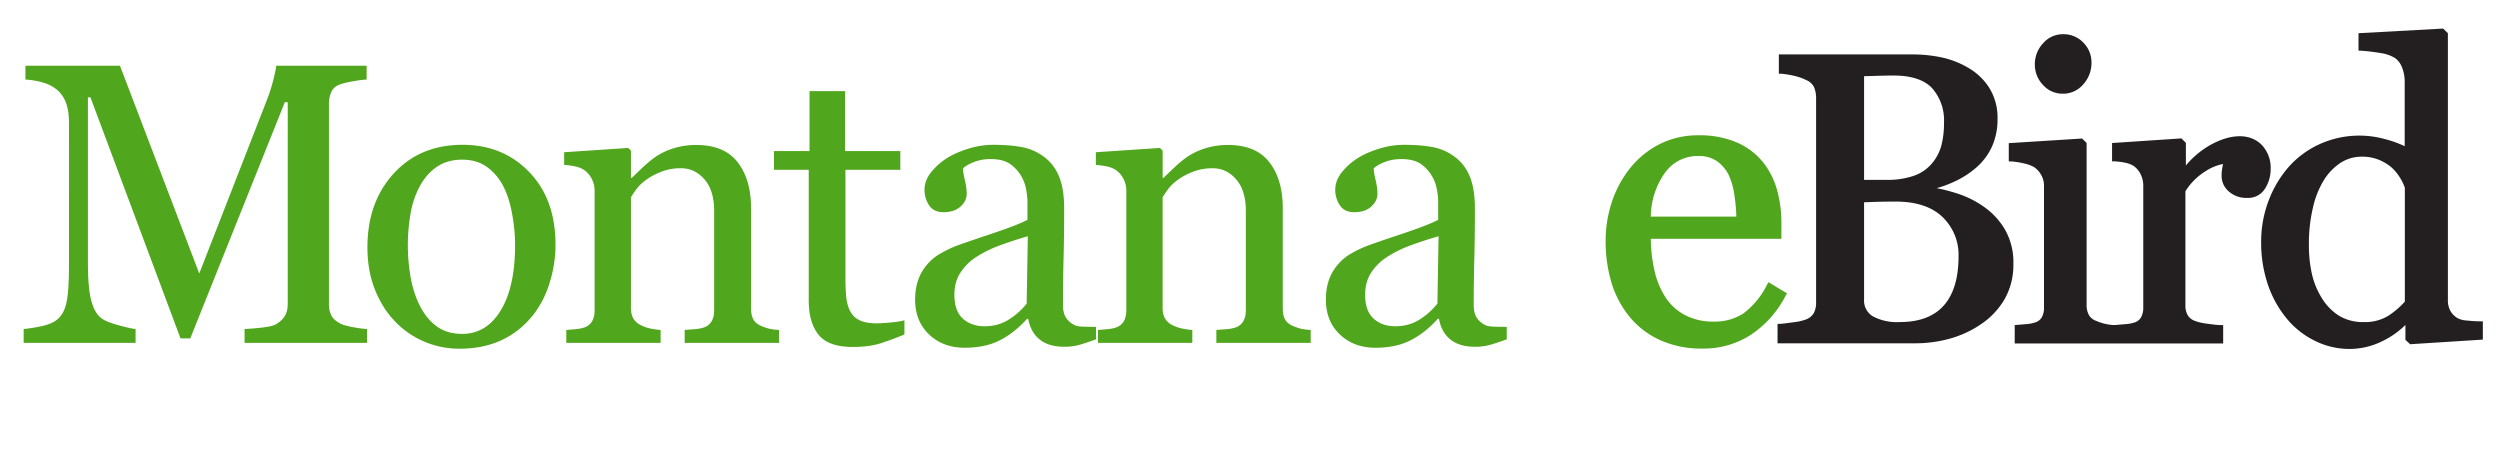 <svg  class="LogoEbirdPortal LogoEbirdPortal--mt" xmlns="http://www.w3.org/2000/svg" width="175px" height="32px" viewBox="0 0 175 32" role="img" aria-labelledby="logo-ebird-portal-mt-title">
		<title id="logo-ebird-portal-mt-title">Montana eBird logo</title>
		<g fill="none" fill-rule="evenodd">
			<path class="LogoEbirdPortal-e" fill="#50A61C" d="M125.096 20.54l-1.304-.79-.098.174c-.39.802-.966 1.499-1.68 2.034a3.702 3.702 0 0 1-2.042.553 4.231 4.231 0 0 1-2.007-.446 3.717 3.717 0 0 1-1.359-1.22 5.752 5.752 0 0 1-.79-1.89 10.505 10.505 0 0 1-.26-2.24h9.141v-1.113a8.296 8.296 0 0 0-.324-2.37 5.404 5.404 0 0 0-.991-1.913 4.816 4.816 0 0 0-1.822-1.355 6.601 6.601 0 0 0-2.666-.493 5.926 5.926 0 0 0-2.738.628 6.274 6.274 0 0 0-2.038 1.659c-.566.708-1 1.51-1.284 2.37a8.6 8.6 0 0 0-.439 2.718c-.009.98.124 1.955.395 2.896a6.996 6.996 0 0 0 1.256 2.406 5.95 5.95 0 0 0 2.134 1.647c.943.42 1.966.626 2.998.605a6.064 6.064 0 0 0 3.453-1.012 7.28 7.28 0 0 0 2.37-2.702l.095-.146zm-6.226-9.62c.47-.02.935.108 1.327.368.35.255.633.593.822.983.204.457.337.942.395 1.438.074.482.117.967.13 1.454h-5.988a5.385 5.385 0 0 1 1.003-3.085 2.797 2.797 0 0 1 2.311-1.158z" />
			<path class="LogoEbirdPortal-bird" fill="#231F20" d="M173.601 22.492l.198.004v1.276l-5.089.324-.331-.309v-1.039a6.036 6.036 0 0 1-1.632 1.142c-.71.35-1.491.534-2.283.537a5.42 5.42 0 0 1-2.37-.545 5.95 5.95 0 0 1-1.976-1.525 7.506 7.506 0 0 1-1.343-2.37 9.126 9.126 0 0 1-.494-3.058 8.079 8.079 0 0 1 .53-2.907 7.731 7.731 0 0 1 1.461-2.41 6.499 6.499 0 0 1 2.153-1.545 6.74 6.74 0 0 1 4.543-.324c.468.12.923.283 1.36.49V5.725a2.65 2.65 0 0 0-.183-1 1.454 1.454 0 0 0-.478-.651 2.568 2.568 0 0 0-.98-.352c-.467-.082-.94-.14-1.414-.173h-.177V2.324L171.02 2l.332.324v18.682c-.007.256.05.51.166.739.118.21.287.386.49.514.21.11.442.17.68.177.331.037.636.056.912.056zm-15.051-9.288a1.37 1.37 0 0 1-1.237.648c-.49.025-.97-.149-1.331-.482a1.422 1.422 0 0 1-.47-1.031c-.003-.2.015-.4.05-.597l.048-.26a3.366 3.366 0 0 0-1.224.505 4.346 4.346 0 0 0-1.407 1.402v7.977c-.011.243.045.485.162.699a.944.944 0 0 0 .498.395c.276.101.564.167.857.198.36.047.68.098.948.098h.178v1.288H141.03v-1.288l.841-.07a2.37 2.37 0 0 0 .55-.104.818.818 0 0 0 .497-.355c.118-.22.174-.47.162-.72v-8.509a1.497 1.497 0 0 0-.182-.727 1.628 1.628 0 0 0-.51-.572 2.473 2.473 0 0 0-.702-.257 5.566 5.566 0 0 0-.893-.142h-.178v-1.28l5.136-.324.312.312v11.35c-.007.245.05.487.166.703a.92.92 0 0 0 .494.395 3.516 3.516 0 0 0 1.197.296h.13l.79-.067c.187-.012.37-.047.55-.103a.814.814 0 0 0 .477-.355c.117-.221.173-.47.162-.72v-8.532a1.762 1.762 0 0 0-.182-.77 1.505 1.505 0 0 0-.505-.597 1.722 1.722 0 0 0-.561-.214 5.468 5.468 0 0 0-.759-.102h-.178v-1.28l4.856-.324.312.312v1.58a6.266 6.266 0 0 1 1.718-1.434c1.494-.826 2.821-.806 3.611.02.416.454.633 1.056.605 1.67a2.52 2.52 0 0 1-.395 1.368zm-14.155-6.645a1.825 1.825 0 0 1-1.38-.608 2.046 2.046 0 0 1-.576-1.442c-.006-.547.2-1.075.573-1.474.345-.405.85-.639 1.383-.64a1.916 1.916 0 0 1 1.446.593c.362.369.564.865.564 1.382a2.232 2.232 0 0 1-.572 1.53 1.849 1.849 0 0 1-1.438.659zm-5.555 7.893a5.06 5.06 0 0 1 1.497 1.6c.417.732.625 1.564.6 2.406a4.86 4.86 0 0 1-.627 2.505 5.393 5.393 0 0 1-1.644 1.734 7.403 7.403 0 0 1-2.172 1.007 9.134 9.134 0 0 1-2.477.328h-9.589v-1.359h.174c.222-.02.545-.059.968-.118.298-.03.592-.098.873-.202a1.09 1.09 0 0 0 .526-.442 1.58 1.58 0 0 0 .158-.755V6.86a1.88 1.88 0 0 0-.146-.762c-.116-.226-.31-.401-.546-.494a3.828 3.828 0 0 0-.896-.308 6.755 6.755 0 0 0-.842-.135h-.178V3.81h9.34a9.876 9.876 0 0 1 2.077.213 6.262 6.262 0 0 1 1.913.766 4.231 4.231 0 0 1 1.418 1.39 3.95 3.95 0 0 1 .56 2.146 4.618 4.618 0 0 1-.394 1.947 4.31 4.31 0 0 1-1.114 1.474c-.459.394-.971.721-1.521.972a8.525 8.525 0 0 1-1.229.454c.446.087.886.2 1.32.336a6.83 6.83 0 0 1 1.951.944zm29.499-1.311a3.516 3.516 0 0 0-.328-.684 3.318 3.318 0 0 0-.592-.727 3.405 3.405 0 0 0-.897-.545 3.066 3.066 0 0 0-1.185-.217 2.718 2.718 0 0 0-1.442.395 3.95 3.95 0 0 0-1.186 1.185 6.258 6.258 0 0 0-.79 1.932 10.959 10.959 0 0 0-.296 2.635 9.24 9.24 0 0 0 .217 2.09c.142.611.388 1.194.727 1.722.3.48.705.886 1.185 1.185a3.16 3.16 0 0 0 1.691.431 3.093 3.093 0 0 0 1.746-.443c.425-.278.811-.61 1.15-.987V13.14zm-32.458-2.9a6.1 6.1 0 0 0 .198-1.64 3.394 3.394 0 0 0-.842-2.441c-.557-.58-1.458-.873-2.682-.873-.295 0-.668.006-1.118.02l-.952.027v7.257h1.58a5.63 5.63 0 0 0 1.896-.284 2.888 2.888 0 0 0 1.24-.826c.314-.36.546-.782.68-1.24zm-5.396 3.919v6.803c-.032.48.21.939.624 1.185.58.302 1.232.44 1.884.395 1.328 0 2.35-.364 3.05-1.134.7-.77 1.055-1.932 1.055-3.453a3.67 3.67 0 0 0-1.122-2.765c-.747-.715-1.841-1.079-3.247-1.079-.596 0-1.097.007-1.506.02l-.738.028z" />
			<path class="LogoEbirdPortal-portal" fill="#50A61C" d="M100.7 16.535a29.86 29.86 0 0 0-2.037.67 8.246 8.246 0 0 0-1.627.82 3.7 3.7 0 0 0-1.08 1.101c-.264.424-.396.927-.396 1.51 0 .757.198 1.313.594 1.669.397.355.9.533 1.511.533.647 0 1.217-.157 1.71-.472a4.973 4.973 0 0 0 1.243-1.114l.082-4.717zm4.772 7.219c-.429.155-.804.28-1.128.376a3.88 3.88 0 0 1-1.1.143c-.712 0-1.279-.166-1.703-.499-.424-.332-.695-.818-.813-1.456h-.082c-.593.657-1.228 1.158-1.908 1.504-.679.347-1.497.52-2.454.52-1.011 0-1.843-.31-2.495-.93-.651-.62-.977-1.43-.977-2.433 0-.52.073-.985.218-1.395.146-.41.365-.78.657-1.107a3.28 3.28 0 0 1 .902-.732 7.885 7.885 0 0 1 1.053-.513c.41-.155 1.242-.442 2.495-.86 1.253-.42 2.099-.748 2.536-.985v-1.354a5.73 5.73 0 0 0-.075-.683 2.863 2.863 0 0 0-.321-.957 2.723 2.723 0 0 0-.773-.882c-.333-.25-.804-.376-1.415-.376-.42 0-.809.07-1.169.212-.36.141-.613.29-.759.444 0 .182.044.451.13.807.087.355.13.683.13.984 0 .319-.143.61-.43.875-.288.264-.686.397-1.197.397-.456 0-.79-.162-1.005-.486a1.926 1.926 0 0 1-.321-1.087c0-.419.148-.82.444-1.203a4.462 4.462 0 0 1 1.156-1.025c.41-.255.906-.472 1.49-.65a5.847 5.847 0 0 1 1.709-.266c.765 0 1.433.052 2.003.157.57.105 1.087.33 1.551.677.465.337.819.795 1.06 1.374.242.579.362 1.324.362 2.235 0 1.303-.013 2.459-.04 3.466a122.315 122.315 0 0 0-.042 3.302c0 .355.062.638.185.847.123.21.312.388.567.534.137.082.353.127.65.136.296.01.599.014.909.014v.875zM91.748 24h-6.603v-.902c.21-.019.44-.037.69-.055a2.6 2.6 0 0 0 .622-.11.983.983 0 0 0 .567-.43c.123-.205.185-.472.185-.8v-6.932c0-.957-.226-1.695-.677-2.214-.45-.52-1-.78-1.647-.78a3.75 3.75 0 0 0-1.326.226c-.401.15-.757.335-1.067.554-.3.21-.54.435-.718.676a6.11 6.11 0 0 0-.39.581v7.752c0 .31.065.566.192.766.128.2.32.355.574.465.192.091.4.16.622.205.224.046.454.077.69.096V24H76.86v-.902c.21-.019.426-.037.65-.055.223-.018.417-.055.58-.11a.983.983 0 0 0 .568-.43c.123-.205.185-.472.185-.8v-8.326c0-.31-.066-.595-.198-.855a1.696 1.696 0 0 0-.554-.635 1.865 1.865 0 0 0-.615-.24 5.457 5.457 0 0 0-.766-.102v-.889l4.484-.3.192.19v1.901h.068c.219-.218.492-.48.82-.786.329-.305.638-.554.93-.745a4.896 4.896 0 0 1 1.203-.547 5.244 5.244 0 0 1 1.573-.219c1.294 0 2.253.404 2.877 1.21.625.807.937 1.88.937 3.22v7.014c0 .319.055.576.164.772.11.196.296.349.56.458.22.091.408.155.568.192.16.036.38.063.663.082V24zm-19.8-7.465a29.86 29.86 0 0 0-2.037.67 8.246 8.246 0 0 0-1.627.82 3.7 3.7 0 0 0-1.08 1.101c-.264.424-.397.927-.397 1.51 0 .757.199 1.313.595 1.669.397.355.9.533 1.51.533.648 0 1.218-.157 1.71-.472a4.973 4.973 0 0 0 1.244-1.114l.082-4.717zm4.772 7.219c-.429.155-.805.28-1.128.376a3.88 3.88 0 0 1-1.101.143c-.71 0-1.278-.166-1.702-.499-.424-.332-.695-.818-.814-1.456h-.082c-.592.657-1.228 1.158-1.907 1.504-.679.347-1.497.52-2.454.52-1.012 0-1.843-.31-2.495-.93-.652-.62-.978-1.43-.978-2.433 0-.52.073-.985.22-1.395.145-.41.364-.78.655-1.107a3.28 3.28 0 0 1 .903-.732 7.885 7.885 0 0 1 1.052-.513c.41-.155 1.242-.442 2.496-.86 1.253-.42 2.098-.748 2.536-.985v-1.354a5.73 5.73 0 0 0-.075-.683 2.863 2.863 0 0 0-.322-.957 2.723 2.723 0 0 0-.772-.882c-.333-.25-.805-.376-1.415-.376-.42 0-.81.07-1.17.212-.36.141-.612.29-.758.444 0 .182.043.451.13.807.086.355.13.683.13.984 0 .319-.144.61-.43.875-.288.264-.687.397-1.197.397-.456 0-.79-.162-1.005-.486a1.926 1.926 0 0 1-.321-1.087c0-.419.148-.82.444-1.203a4.462 4.462 0 0 1 1.155-1.025c.41-.255.907-.472 1.49-.65a5.847 5.847 0 0 1 1.71-.266c.765 0 1.433.052 2.002.157.57.105 1.087.33 1.552.677.465.337.818.795 1.06 1.374.241.579.362 1.324.362 2.235 0 1.303-.014 2.459-.041 3.466a122.31 122.31 0 0 0-.041 3.302c0 .355.062.638.185.847.123.21.312.388.567.534.137.082.353.127.65.136.296.01.599.014.909.014v.875zm-13.41-.342a21.19 21.19 0 0 1-1.681.622c-.53.169-1.176.253-1.942.253-1.13 0-1.925-.285-2.386-.854-.46-.57-.69-1.374-.69-2.413v-9.133h-2.434v-1.313h2.489V6.377h2.488v4.197h3.869v1.313h-3.842v7.533c0 .565.02 1.037.062 1.415.04.378.139.709.294.991.146.264.364.465.656.602.292.136.684.205 1.176.205.228 0 .563-.02 1.005-.062.442-.04.754-.093.936-.157v.998zM54.53 24h-6.604v-.902c.21-.019.44-.037.69-.055a2.6 2.6 0 0 0 .623-.11.983.983 0 0 0 .567-.43c.123-.205.185-.472.185-.8v-6.932c0-.957-.226-1.695-.677-2.214-.451-.52-1-.78-1.648-.78a3.75 3.75 0 0 0-1.326.226c-.4.15-.756.335-1.066.554-.301.21-.54.435-.718.676a6.11 6.11 0 0 0-.39.581v7.752c0 .31.064.566.192.766.127.2.319.355.574.465.191.091.399.16.622.205.223.046.454.077.69.096V24h-6.603v-.902c.21-.019.426-.037.65-.055.223-.018.416-.055.58-.11a.983.983 0 0 0 .568-.43c.123-.205.184-.472.184-.8v-8.326c0-.31-.066-.595-.198-.855a1.696 1.696 0 0 0-.554-.635 1.865 1.865 0 0 0-.615-.24 5.457 5.457 0 0 0-.765-.102v-.889l4.484-.3.191.19v1.901h.069c.219-.218.492-.48.82-.786.328-.305.638-.554.93-.745a4.896 4.896 0 0 1 1.203-.547 5.244 5.244 0 0 1 1.572-.219c1.294 0 2.254.404 2.878 1.21.624.807.937 1.88.937 3.22v7.014c0 .319.054.576.164.772.109.196.296.349.56.458.219.091.408.155.568.192.16.036.38.063.663.082V24zm-18.474-6.85c0-.683-.068-1.406-.205-2.167-.137-.76-.342-1.406-.615-1.934a3.78 3.78 0 0 0-1.149-1.36c-.474-.342-1.053-.513-1.736-.513-.702 0-1.301.173-1.798.52-.497.346-.9.82-1.21 1.421a6.291 6.291 0 0 0-.615 1.9 13.004 13.004 0 0 0 .034 4.491c.141.744.367 1.407.677 1.99.31.583.7 1.041 1.169 1.374.469.333 1.05.5 1.743.5 1.14 0 2.041-.552 2.707-1.655.665-1.103.998-2.625.998-4.567zm2.83-.027c0 .948-.15 1.88-.451 2.796-.301.916-.73 1.693-1.285 2.331a5.982 5.982 0 0 1-2.188 1.627c-.83.355-1.759.533-2.789.533a6.287 6.287 0 0 1-2.447-.485 6.165 6.165 0 0 1-2.065-1.415c-.592-.61-1.064-1.356-1.415-2.236-.35-.88-.526-1.866-.526-2.96 0-2.105.613-3.828 1.839-5.168 1.226-1.34 2.832-2.01 4.82-2.01 1.886 0 3.442.636 4.668 1.908 1.226 1.271 1.839 2.964 1.839 5.079zM25.69 24H17.12v-.97c.31-.01.709-.042 1.196-.096.488-.055.823-.133 1.005-.233.283-.173.49-.371.622-.595.133-.223.199-.503.199-.84V7.156h-.205l-6.618 16.53h-.683L6.332 6.814h-.178v11.58c0 1.122.07 1.974.212 2.557.141.584.358 1.003.65 1.258.2.191.615.374 1.244.547.629.173 1.039.264 1.23.273V24H1.656v-.97c.41-.037.841-.106 1.292-.206.451-.1.8-.25 1.046-.451.32-.255.538-.647.656-1.176.119-.528.178-1.412.178-2.652V8.619c0-.574-.068-1.043-.205-1.408a2.202 2.202 0 0 0-.588-.889 2.696 2.696 0 0 0-1.039-.547A5.23 5.23 0 0 0 1.78 5.57V4.6h6.617l5.551 14.546L18.691 6.98c.174-.447.322-.914.445-1.402.123-.487.189-.813.198-.977h6.33v.97c-.255.01-.581.05-.977.123a6.373 6.373 0 0 0-.869.205c-.31.11-.52.292-.629.547-.109.256-.164.534-.164.834v13.987c0 .319.055.588.164.806.11.219.32.41.63.574.163.092.455.176.874.253.42.078.752.121.998.13V24z" />
		</g>
	</svg>